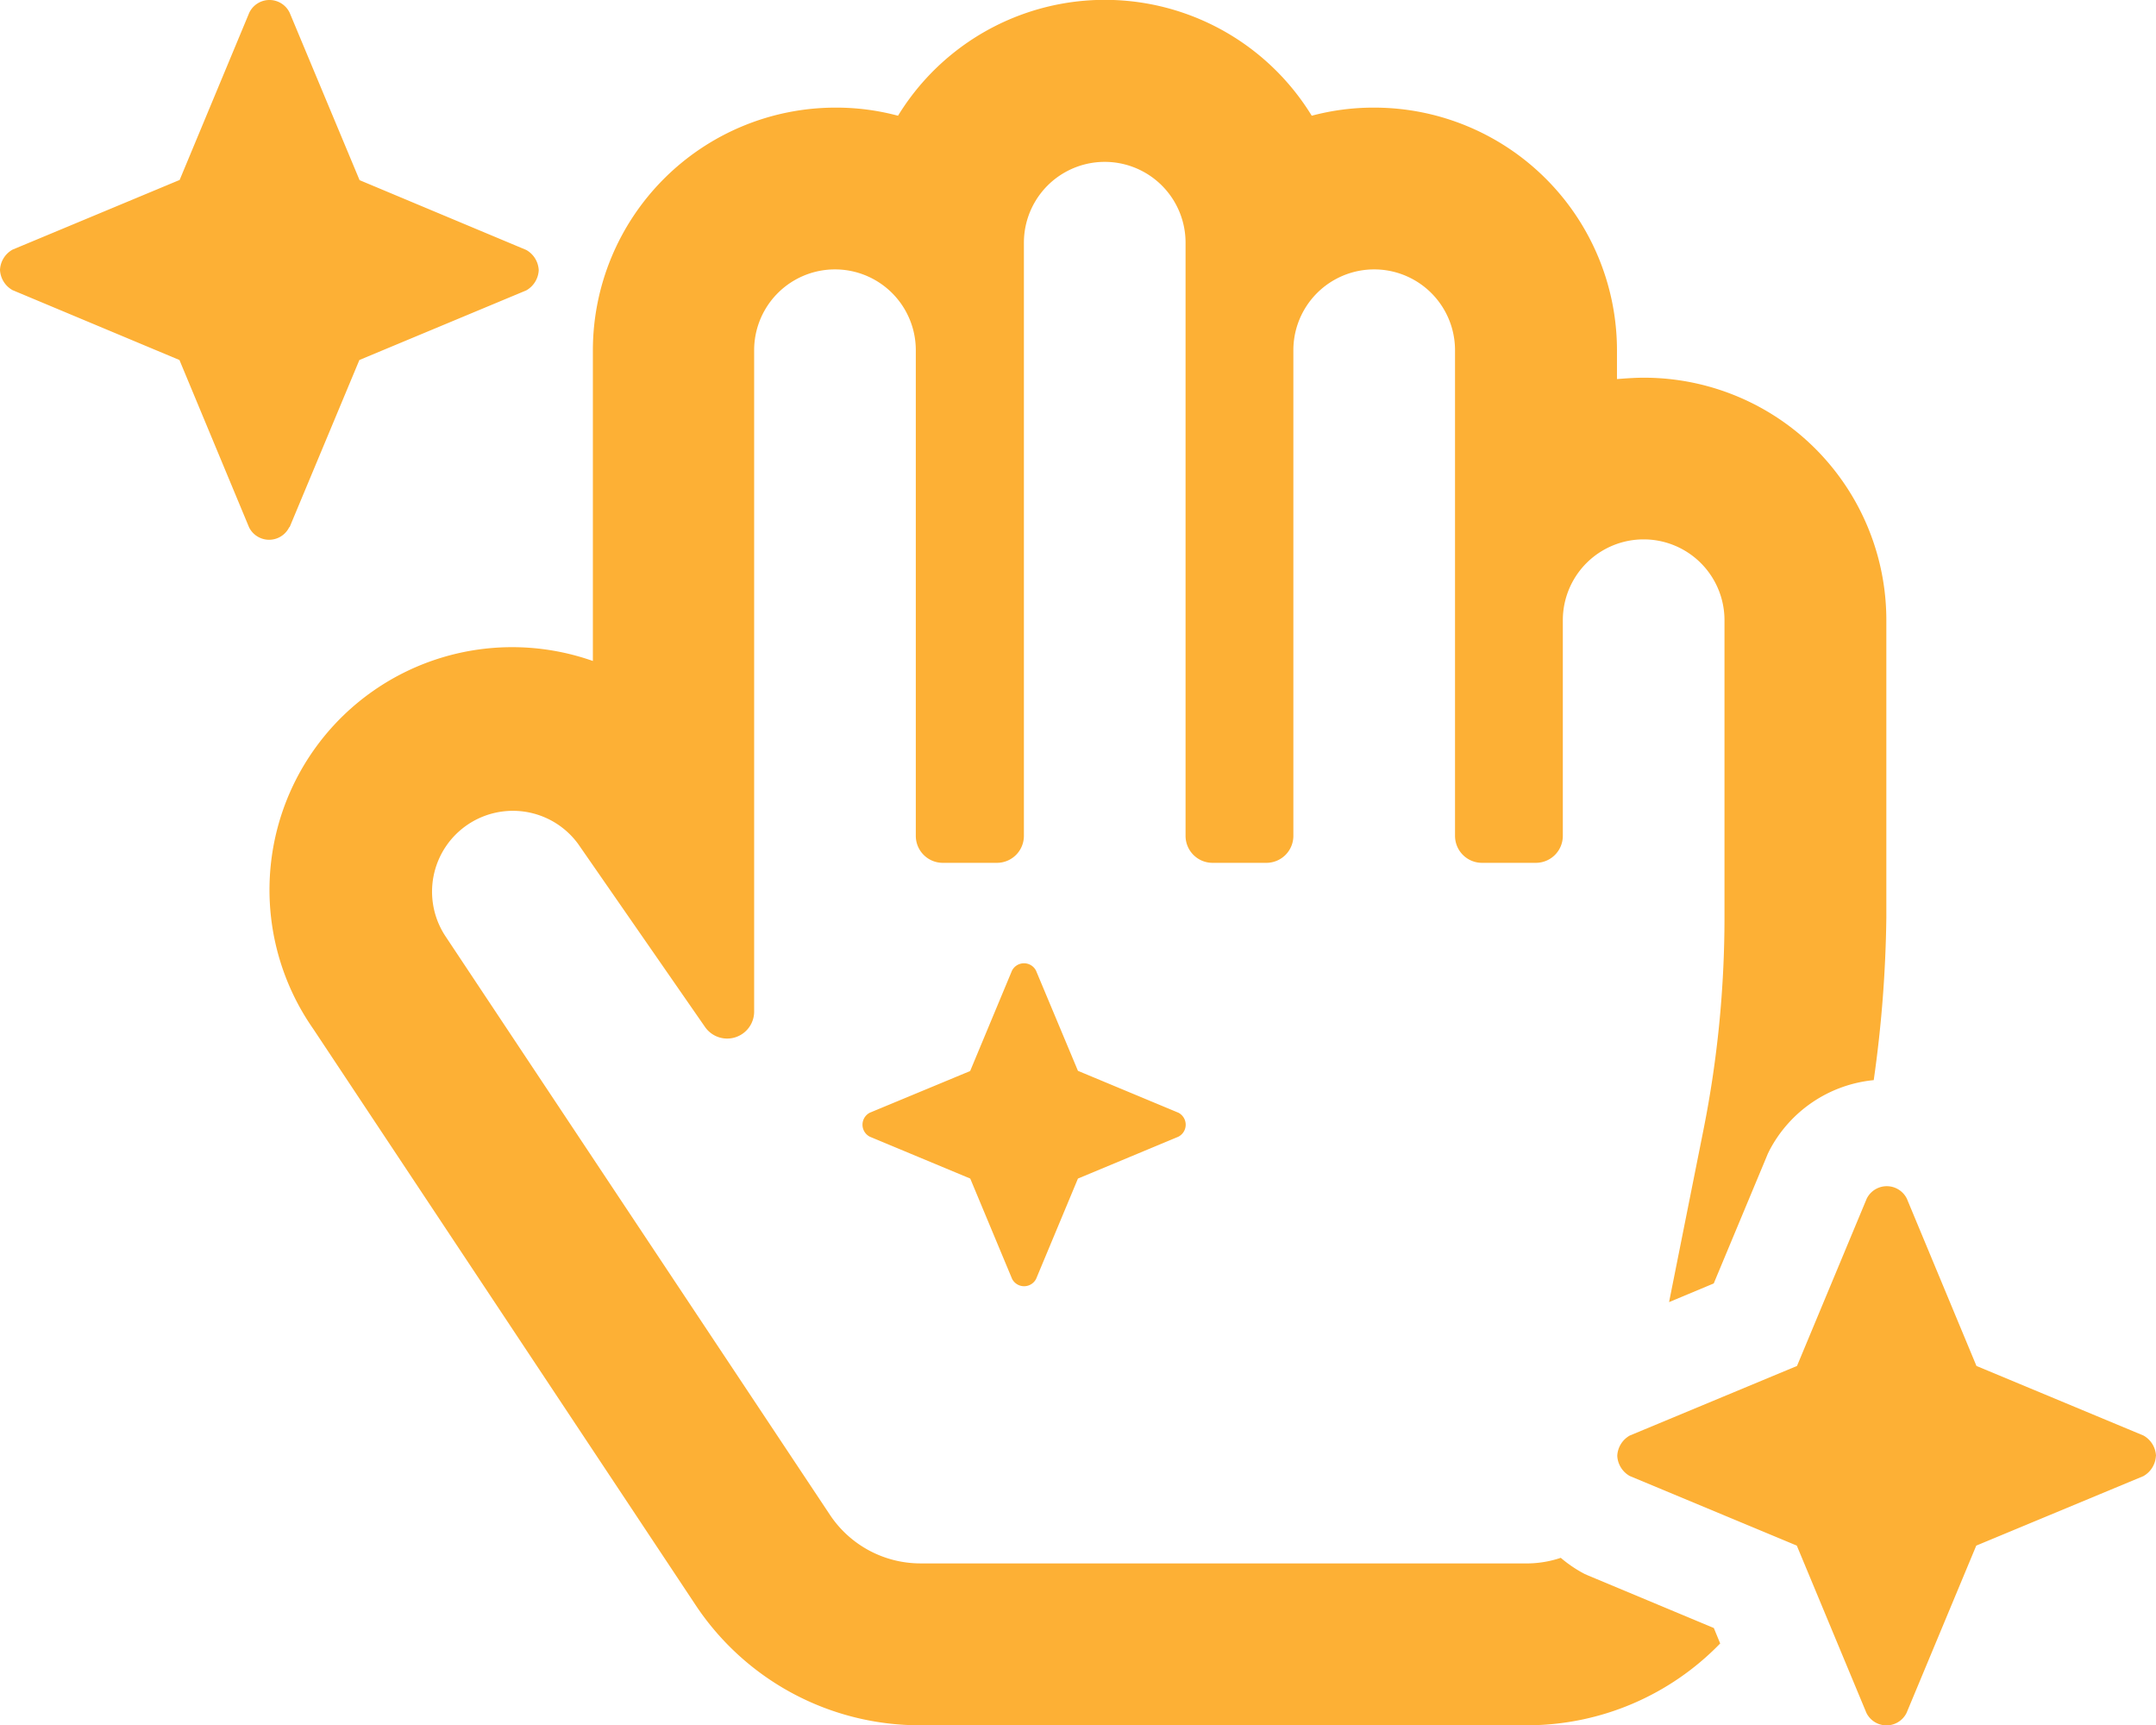 <svg xmlns="http://www.w3.org/2000/svg" width="22.059" height="17.65" viewBox="0 0 22.059 17.65"><defs><style>.a{fill:#fdb035;}</style></defs><path class="a" d="M16.247,16.034l-.034-.015L16.178,16a1.3,1.3,0,0,1-.209-.146,1.094,1.094,0,0,1-.326.057H9.414a1.113,1.113,0,0,1-.92-.493L4.561,9.5a.827.827,0,0,1,1.355-.948l1.3,1.875a.276.276,0,0,0,.5-.159V3.5a.827.827,0,0,1,1.654,0V8.468a.276.276,0,0,0,.276.276H10.2a.276.276,0,0,0,.276-.276V2.4a.827.827,0,0,1,1.654,0V8.468a.276.276,0,0,0,.276.276h.551a.276.276,0,0,0,.276-.276V3.5a.827.827,0,0,1,1.654,0V8.468a.276.276,0,0,0,.276.276h.551a.276.276,0,0,0,.276-.276V6.262a.827.827,0,0,1,1.654,0V9.306a11.1,11.1,0,0,1-.214,2.164l-.353,1.768.457-.191.539-1.292.014-.034.016-.033a1.352,1.352,0,0,1,1.068-.721A12.794,12.794,0,0,0,19.3,9.306V6.262A2.48,2.48,0,0,0,16.82,3.781c-.093,0-.186.007-.276.014V3.5a2.484,2.484,0,0,0-2.482-2.482,2.439,2.439,0,0,0-.641.083,2.482,2.482,0,0,0-4.233,0,2.44,2.44,0,0,0-.641-.083A2.484,2.484,0,0,0,6.066,3.5V6.679a2.483,2.483,0,0,0-2.861,3.764l3.912,5.894a2.751,2.751,0,0,0,2.3,1.23h6.226A2.752,2.752,0,0,0,17.6,16.73l-.065-.158ZM2.964,5.308,3.677,3.6h0l1.707-.712a.251.251,0,0,0,.128-.207h0a.251.251,0,0,0-.128-.207L3.679,1.76h0L2.964.048a.229.229,0,0,0-.414,0L1.838,1.758h0L.128,2.471A.251.251,0,0,0,0,2.678H0a.251.251,0,0,0,.128.207L1.836,3.6h0l.712,1.711a.229.229,0,0,0,.411,0ZM10.6,9.847a.138.138,0,0,0-.246,0l-.428,1.027L8.9,11.3a.138.138,0,0,0,0,.246l1.027.428L10.355,13a.138.138,0,0,0,.246,0l.428-1.026,1.027-.428a.138.138,0,0,0,0-.246l-1.027-.428ZM22.059,14.81a.251.251,0,0,0-.128-.207l-1.709-.712h0l-.712-1.711a.229.229,0,0,0-.411,0l-.713,1.711h0l-1.711.712a.251.251,0,0,0-.128.207h0a.251.251,0,0,0,.128.207l1.709.712h0l.712,1.711a.229.229,0,0,0,.411,0l.713-1.711h0l0,0,1.71-.711a.251.251,0,0,0,.128-.207Z" transform="translate(0 0.083)"/></svg>